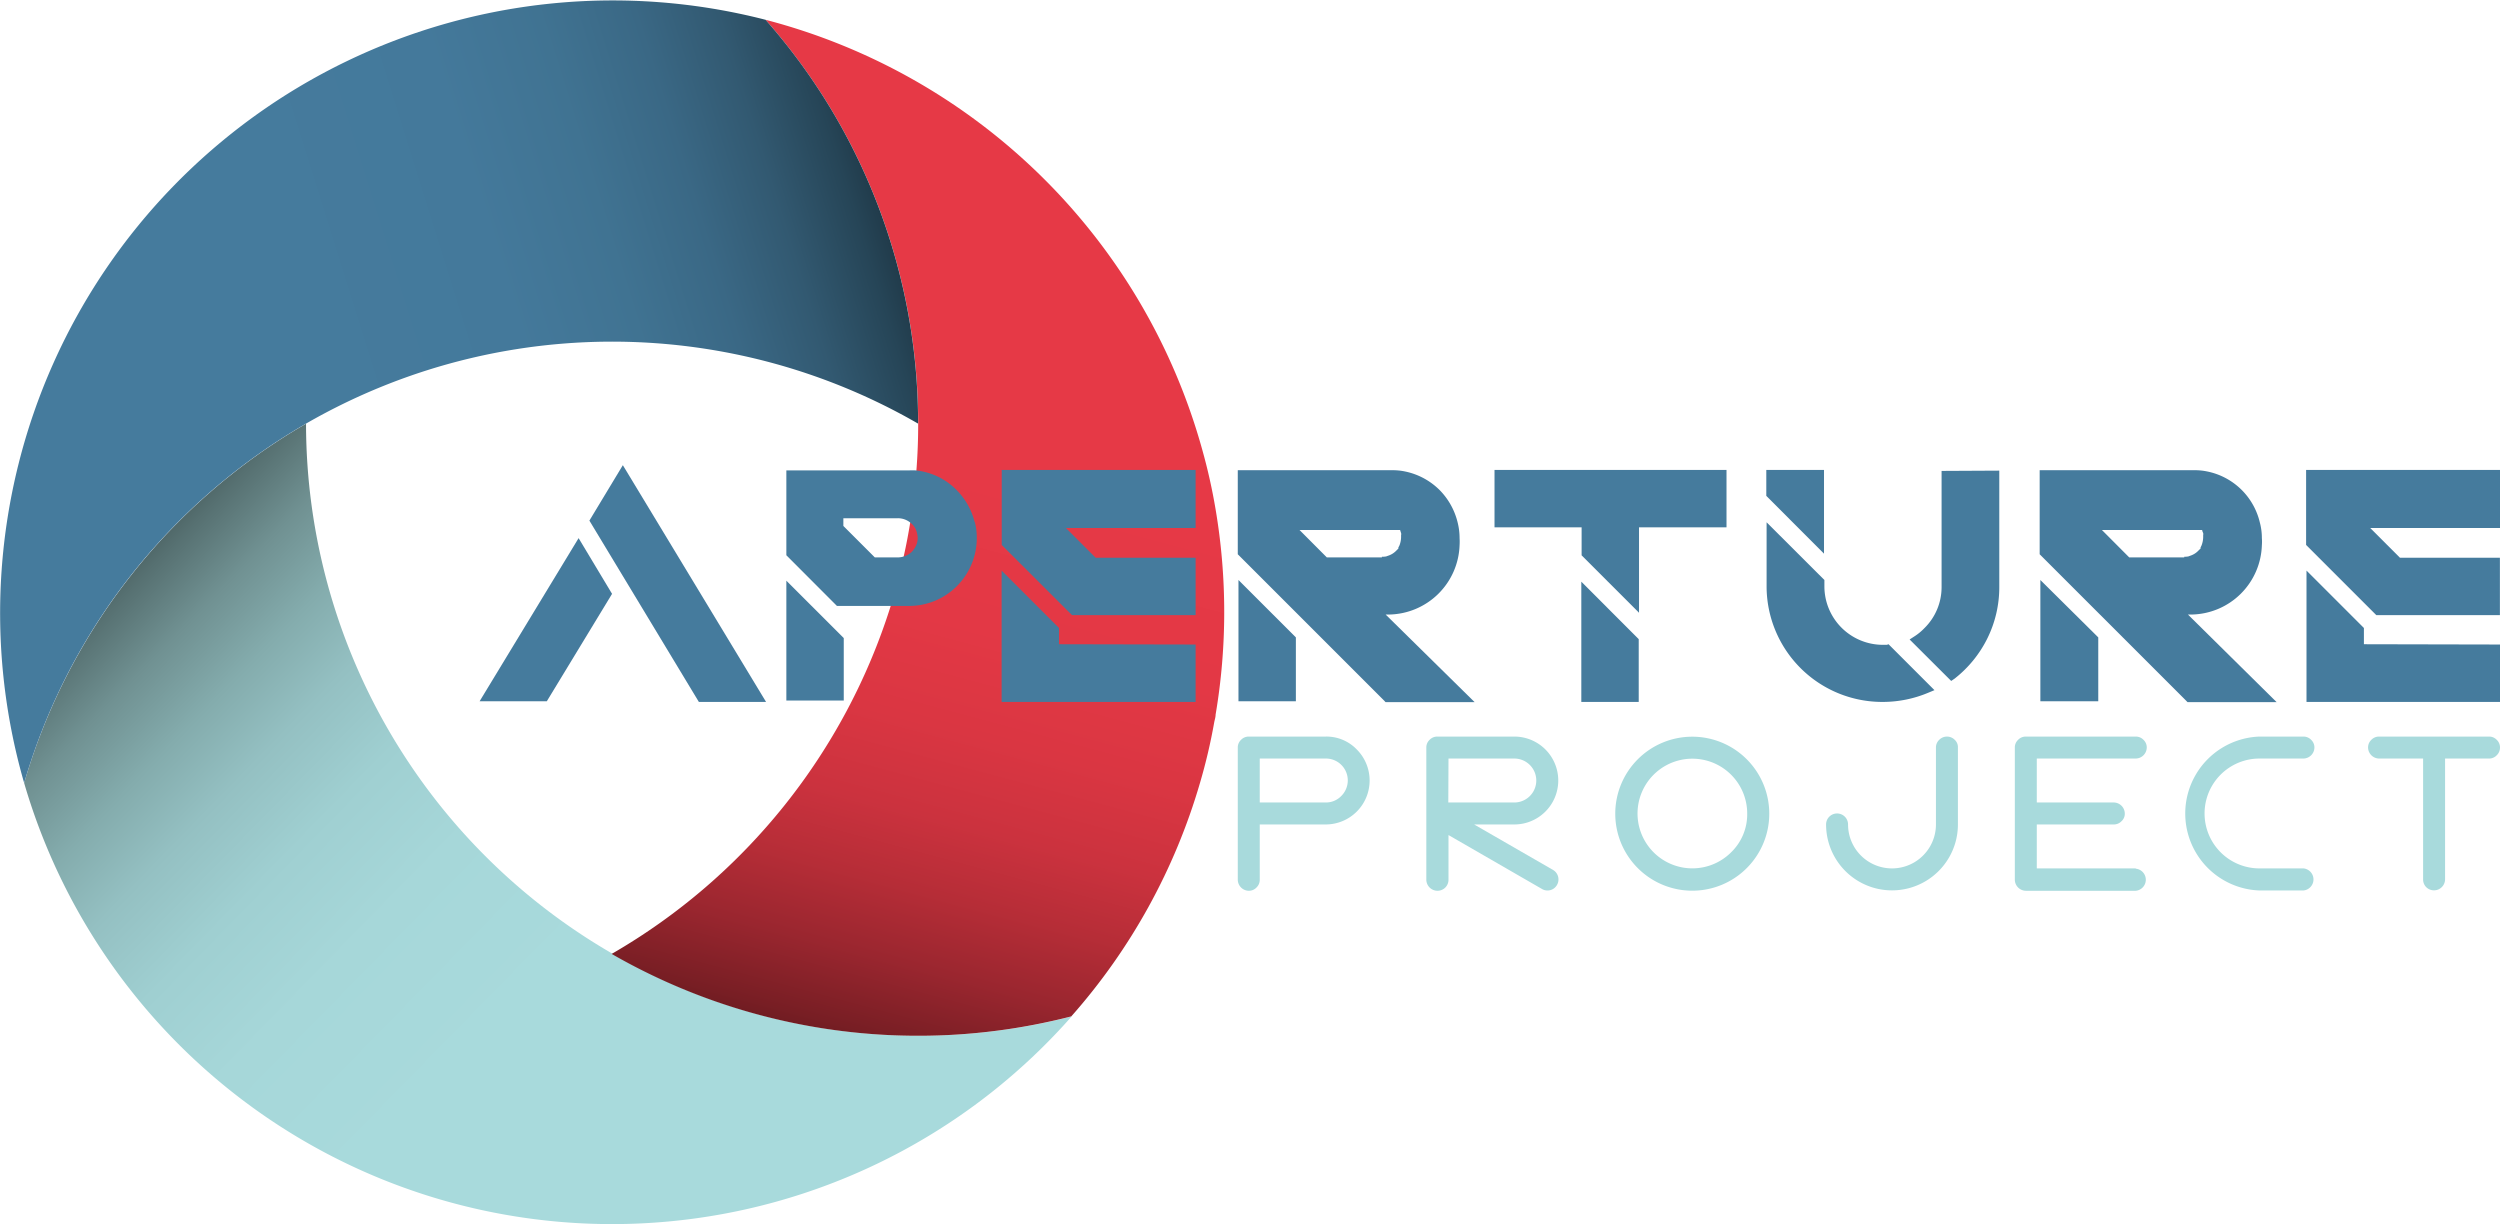 <svg xmlns="http://www.w3.org/2000/svg" xmlns:xlink="http://www.w3.org/1999/xlink" viewBox="0 0 252.59 123.69"><defs><style>.cls-1{fill:url(#Dégradé_sans_nom_20);}.cls-2{fill:url(#Dégradé_sans_nom_19);}.cls-3{fill:url(#Dégradé_sans_nom_18);}.cls-4{fill:#457b9d;}.cls-5{fill:#a8dadc;}</style><linearGradient id="Dégradé_sans_nom_20" x1="56.35" y1="97.45" x2="3.69" y2="45.96" gradientUnits="userSpaceOnUse"><stop offset="0" stop-color="#a8dadc"/><stop offset="0.22" stop-color="#a6d7d9"/><stop offset="0.37" stop-color="#9fcfd1"/><stop offset="0.49" stop-color="#94c0c2"/><stop offset="0.59" stop-color="#84acad"/><stop offset="0.69" stop-color="#709192"/><stop offset="0.78" stop-color="#567071"/><stop offset="0.87" stop-color="#384949"/><stop offset="0.95" stop-color="#161d1d"/><stop offset="1"/></linearGradient><linearGradient id="Dégradé_sans_nom_19" x1="97.63" y1="46.78" x2="78.11" y2="119.55" gradientUnits="userSpaceOnUse"><stop offset="0" stop-color="#e63946"/><stop offset="0.21" stop-color="#e33845"/><stop offset="0.35" stop-color="#da3642"/><stop offset="0.47" stop-color="#cb323e"/><stop offset="0.57" stop-color="#b62d37"/><stop offset="0.67" stop-color="#9a262f"/><stop offset="0.77" stop-color="#781e24"/><stop offset="0.86" stop-color="#4f1418"/><stop offset="0.95" stop-color="#21080a"/><stop offset="1"/></linearGradient><linearGradient id="Dégradé_sans_nom_18" x1="32.68" y1="37.9" x2="101.38" y2="16.41" gradientUnits="userSpaceOnUse"><stop offset="0" stop-color="#457b9d"/><stop offset="0.28" stop-color="#44799b"/><stop offset="0.44" stop-color="#407392"/><stop offset="0.57" stop-color="#3a6885"/><stop offset="0.68" stop-color="#325971"/><stop offset="0.78" stop-color="#264557"/><stop offset="0.87" stop-color="#192c38"/><stop offset="0.96" stop-color="#090f14"/><stop offset="1"/></linearGradient></defs><g id="Calque_2" data-name="Calque 2"><g id="Calque_1-2" data-name="Calque 1"><path class="cls-1" d="M108.28,102.69A61.87,61.87,0,0,1,2.44,79.11a62,62,0,0,1,28.48-36.3,61.91,61.91,0,0,0,77.36,59.88Z"/><path class="cls-2" d="M123.69,61.84a62.08,62.08,0,0,1-.87,10.36c0,.26-.09.52-.14.78a56.9,56.9,0,0,1-1.44,6.13,61.59,61.59,0,0,1-13,23.58,62.09,62.09,0,0,1-46.44-6.31A62.09,62.09,0,0,0,90,61.2c.5-1.64,1-3.3,1.31-5,.26-1.14.47-2.28.66-3.43.28-1.73.49-3.47.62-5.24q.18-2.34.18-4.74h0A61.55,61.55,0,0,0,77.35,2a62,62,0,0,1,44.13,43.47,57.43,57.43,0,0,1,1.34,6A62.19,62.19,0,0,1,123.69,61.84Z"/><path class="cls-3" d="M92.76,42.8h0A61.86,61.86,0,0,0,2.44,79.11,61.9,61.9,0,0,1,77.35,2,61.55,61.55,0,0,1,92.76,42.8Z"/><g id="APERTURE"><g id="A"><path class="cls-4" d="M62.93,47,59.55,52.6l9.66,16,1.4,2.32H77.4Zm-4.47,7.37-10,16.48h6.79L61.84,60Z"/></g><g id="P"><path class="cls-4" d="M98.48,52.7l0,.07a7,7,0,0,0-1.81-3.24,6.74,6.74,0,0,0-4.13-2,5.58,5.58,0,0,0-.72,0H79.45v8.57l5.11,5.12h7.27a6.8,6.8,0,0,0,4.85-2c.2-.2.37-.41.54-.61a6.87,6.87,0,0,0,1.47-4.27A6.11,6.11,0,0,0,98.48,52.7Zm-6.17,2.83h0a1.57,1.57,0,0,1-.17.21,2,2,0,0,1-.81.48,2.19,2.19,0,0,1-.63.1H88.39l-3.18-3.18v-.78h5.5a2,2,0,0,1,1.25.43l.18.15a1.8,1.8,0,0,1,.51.92,2.31,2.31,0,0,1,.07.48A1.89,1.89,0,0,1,92.31,55.53ZM79.45,58.67V70.78h5.8V64.47Z"/></g><g id="E"><path class="cls-4" d="M107,65.09V63.45l-5.8-5.8V70.92H120.8v-5.8ZM120.8,47.48H101.21v7.58l7.1,7.09,12.49,0v-5.8H110.7l-3-3H120.8Z"/></g><g id="R"><path class="cls-4" d="M125.13,58.6V70.85h5.8V64.4ZM140,62.09h.37a7.25,7.25,0,0,0,7.1-7,5.86,5.86,0,0,0,0-.72,6.49,6.49,0,0,0-.2-1.6,7,7,0,0,0-1.81-3.25,6.92,6.92,0,0,0-3.48-1.88,6,6,0,0,0-1.33-.13H125.06V56l5.8,5.8v0l9,9,.13.14h9Zm-.38-5.84,0,.07h-5.56l-2.76-2.77h10.16l.1.31a.39.39,0,0,1,0,.21v.2a2.38,2.38,0,0,1-.17.85l-.11.21a.13.13,0,0,1,0,.1l-.1.1-.1.1a2,2,0,0,1-.72.48l-.31.11A1.84,1.84,0,0,1,139.66,56.25Z"/></g><g id="T"><path class="cls-4" d="M159.77,58.77V70.92h5.8V64.58ZM151,47.48v5.8h8.8v2.83l5.8,5.8V53.28h8.84v-5.8Z"/></g><g id="U"><path class="cls-4" d="M196.17,47.58V59.32a5.81,5.81,0,0,1-1.75,4.16,5.47,5.47,0,0,1-1,.82l-.48.31,4.2,4.19.34-.23a11.81,11.81,0,0,0,3.28-4A11.65,11.65,0,0,0,202,59.28V47.55Zm-5.36,17.51-.17.06h-.41a5.91,5.91,0,0,1-5.9-5.9V58.6l-5.84-5.83v6.45a11.69,11.69,0,0,0,11.71,11.7,11.88,11.88,0,0,0,4.6-.92l.65-.27ZM178.46,47.48V50.1l5.83,5.84V47.48Z"/></g><g id="R-2" data-name="R"><path class="cls-4" d="M206.15,58.6V70.85H212V64.4Zm14.91,3.49h.38a7.23,7.23,0,0,0,7.09-7,4.41,4.41,0,0,0,0-.72,6.05,6.05,0,0,0-.21-1.6,6.86,6.86,0,0,0-5.29-5.13,5.94,5.94,0,0,0-1.33-.13H206.08V56l5.8,5.8v0l9,9,.14.14h9Zm-.37-5.84,0,.07h-5.56l-2.76-2.77H222.5c0,.1.06.21.1.31a.51.51,0,0,1,0,.21v.2a2.38,2.38,0,0,1-.17.85l-.1.21a.13.13,0,0,1,0,.1l-.11.1-.1.1a1.94,1.94,0,0,1-.72.48l-.3.11A1.89,1.89,0,0,1,220.69,56.25Z"/></g><g id="E-2" data-name="E"><path class="cls-4" d="M238.84,65.09V63.45l-5.8-5.8V70.92h19.55v-5.8Zm13.75-17.61H233v7.58l7.09,7.09,12.49,0v-5.8h-10.1l-3-3h13.14Z"/></g></g><path class="cls-5" d="M137.08,75.72a4.25,4.25,0,0,0-3.14-1.3h-7.77a1.07,1.07,0,0,0-.78.33,1.05,1.05,0,0,0-.33.78V88.86A1.13,1.13,0,0,0,126.17,90a1.05,1.05,0,0,0,.78-.33,1.07,1.07,0,0,0,.33-.78V83.3h6.66a4.44,4.44,0,0,0,3.14-7.58Zm-1.57,4.71a2.14,2.14,0,0,1-1.57.65h-6.66V76.64h6.66a2.21,2.21,0,0,1,1.57,3.79Z"/><path class="cls-5" d="M156.8,87.83l-7.86-4.53H153a4.44,4.44,0,1,0,0-8.88h-7.78a1.07,1.07,0,0,0-.78.33,1.05,1.05,0,0,0-.33.78V88.86A1.13,1.13,0,0,0,145.24,90a1.11,1.11,0,0,0,1.11-1.11V84.37l9.43,5.44a1.06,1.06,0,0,0,.57.16,1.07,1.07,0,0,0,.79-.33,1.12,1.12,0,0,0,0-1.57A1.51,1.51,0,0,0,156.8,87.83ZM146.35,76.64H153a2.22,2.22,0,1,1,0,4.44h-6.67Z"/><path class="cls-5" d="M176.47,76.7a7.78,7.78,0,0,0-13.27,5.49,7.78,7.78,0,1,0,13.27-5.49Zm-1.57,9.42a5.54,5.54,0,1,1,1.63-3.93A5.34,5.34,0,0,1,174.9,86.12Z"/><path class="cls-5" d="M197.5,74.75a1.1,1.1,0,0,0-1.57,0,1.05,1.05,0,0,0-.33.78V83.3a4.44,4.44,0,1,1-8.88,0,1.11,1.11,0,0,0-2.22,0,6.66,6.66,0,1,0,13.32,0V75.53A1,1,0,0,0,197.5,74.75Z"/><path class="cls-5" d="M215.79,87.74h-10V83.3h7.78a1.07,1.07,0,0,0,.78-.33,1,1,0,0,0,.33-.78,1.13,1.13,0,0,0-1.11-1.11h-7.78V76.64h10a1.13,1.13,0,0,0,1.11-1.11,1.05,1.05,0,0,0-.33-.78,1.07,1.07,0,0,0-.78-.33H204.68a1.07,1.07,0,0,0-.78.33,1.05,1.05,0,0,0-.33.78V88.86A1.13,1.13,0,0,0,204.68,90h11.11a1.12,1.12,0,0,0,0-2.23Z"/><path class="cls-5" d="M232.73,87.74h-4.44a5.55,5.55,0,1,1,0-11.1h4.44a1.13,1.13,0,0,0,1.11-1.11,1.05,1.05,0,0,0-.33-.78,1.07,1.07,0,0,0-.78-.33h-4.44a7.78,7.78,0,0,0,0,15.55h4.44a1.12,1.12,0,0,0,0-2.23Z"/><path class="cls-5" d="M252.26,74.75a1.05,1.05,0,0,0-.78-.33h-11.1a1.07,1.07,0,0,0-.79.33,1.05,1.05,0,0,0-.33.78,1.13,1.13,0,0,0,1.12,1.11h4.44V88.86a1.1,1.1,0,0,0,.32.78,1.12,1.12,0,0,0,1.9-.78V76.64h4.44a1.05,1.05,0,0,0,.78-.33,1.07,1.07,0,0,0,.33-.78A1.05,1.05,0,0,0,252.26,74.75Z"/></g></g></svg>